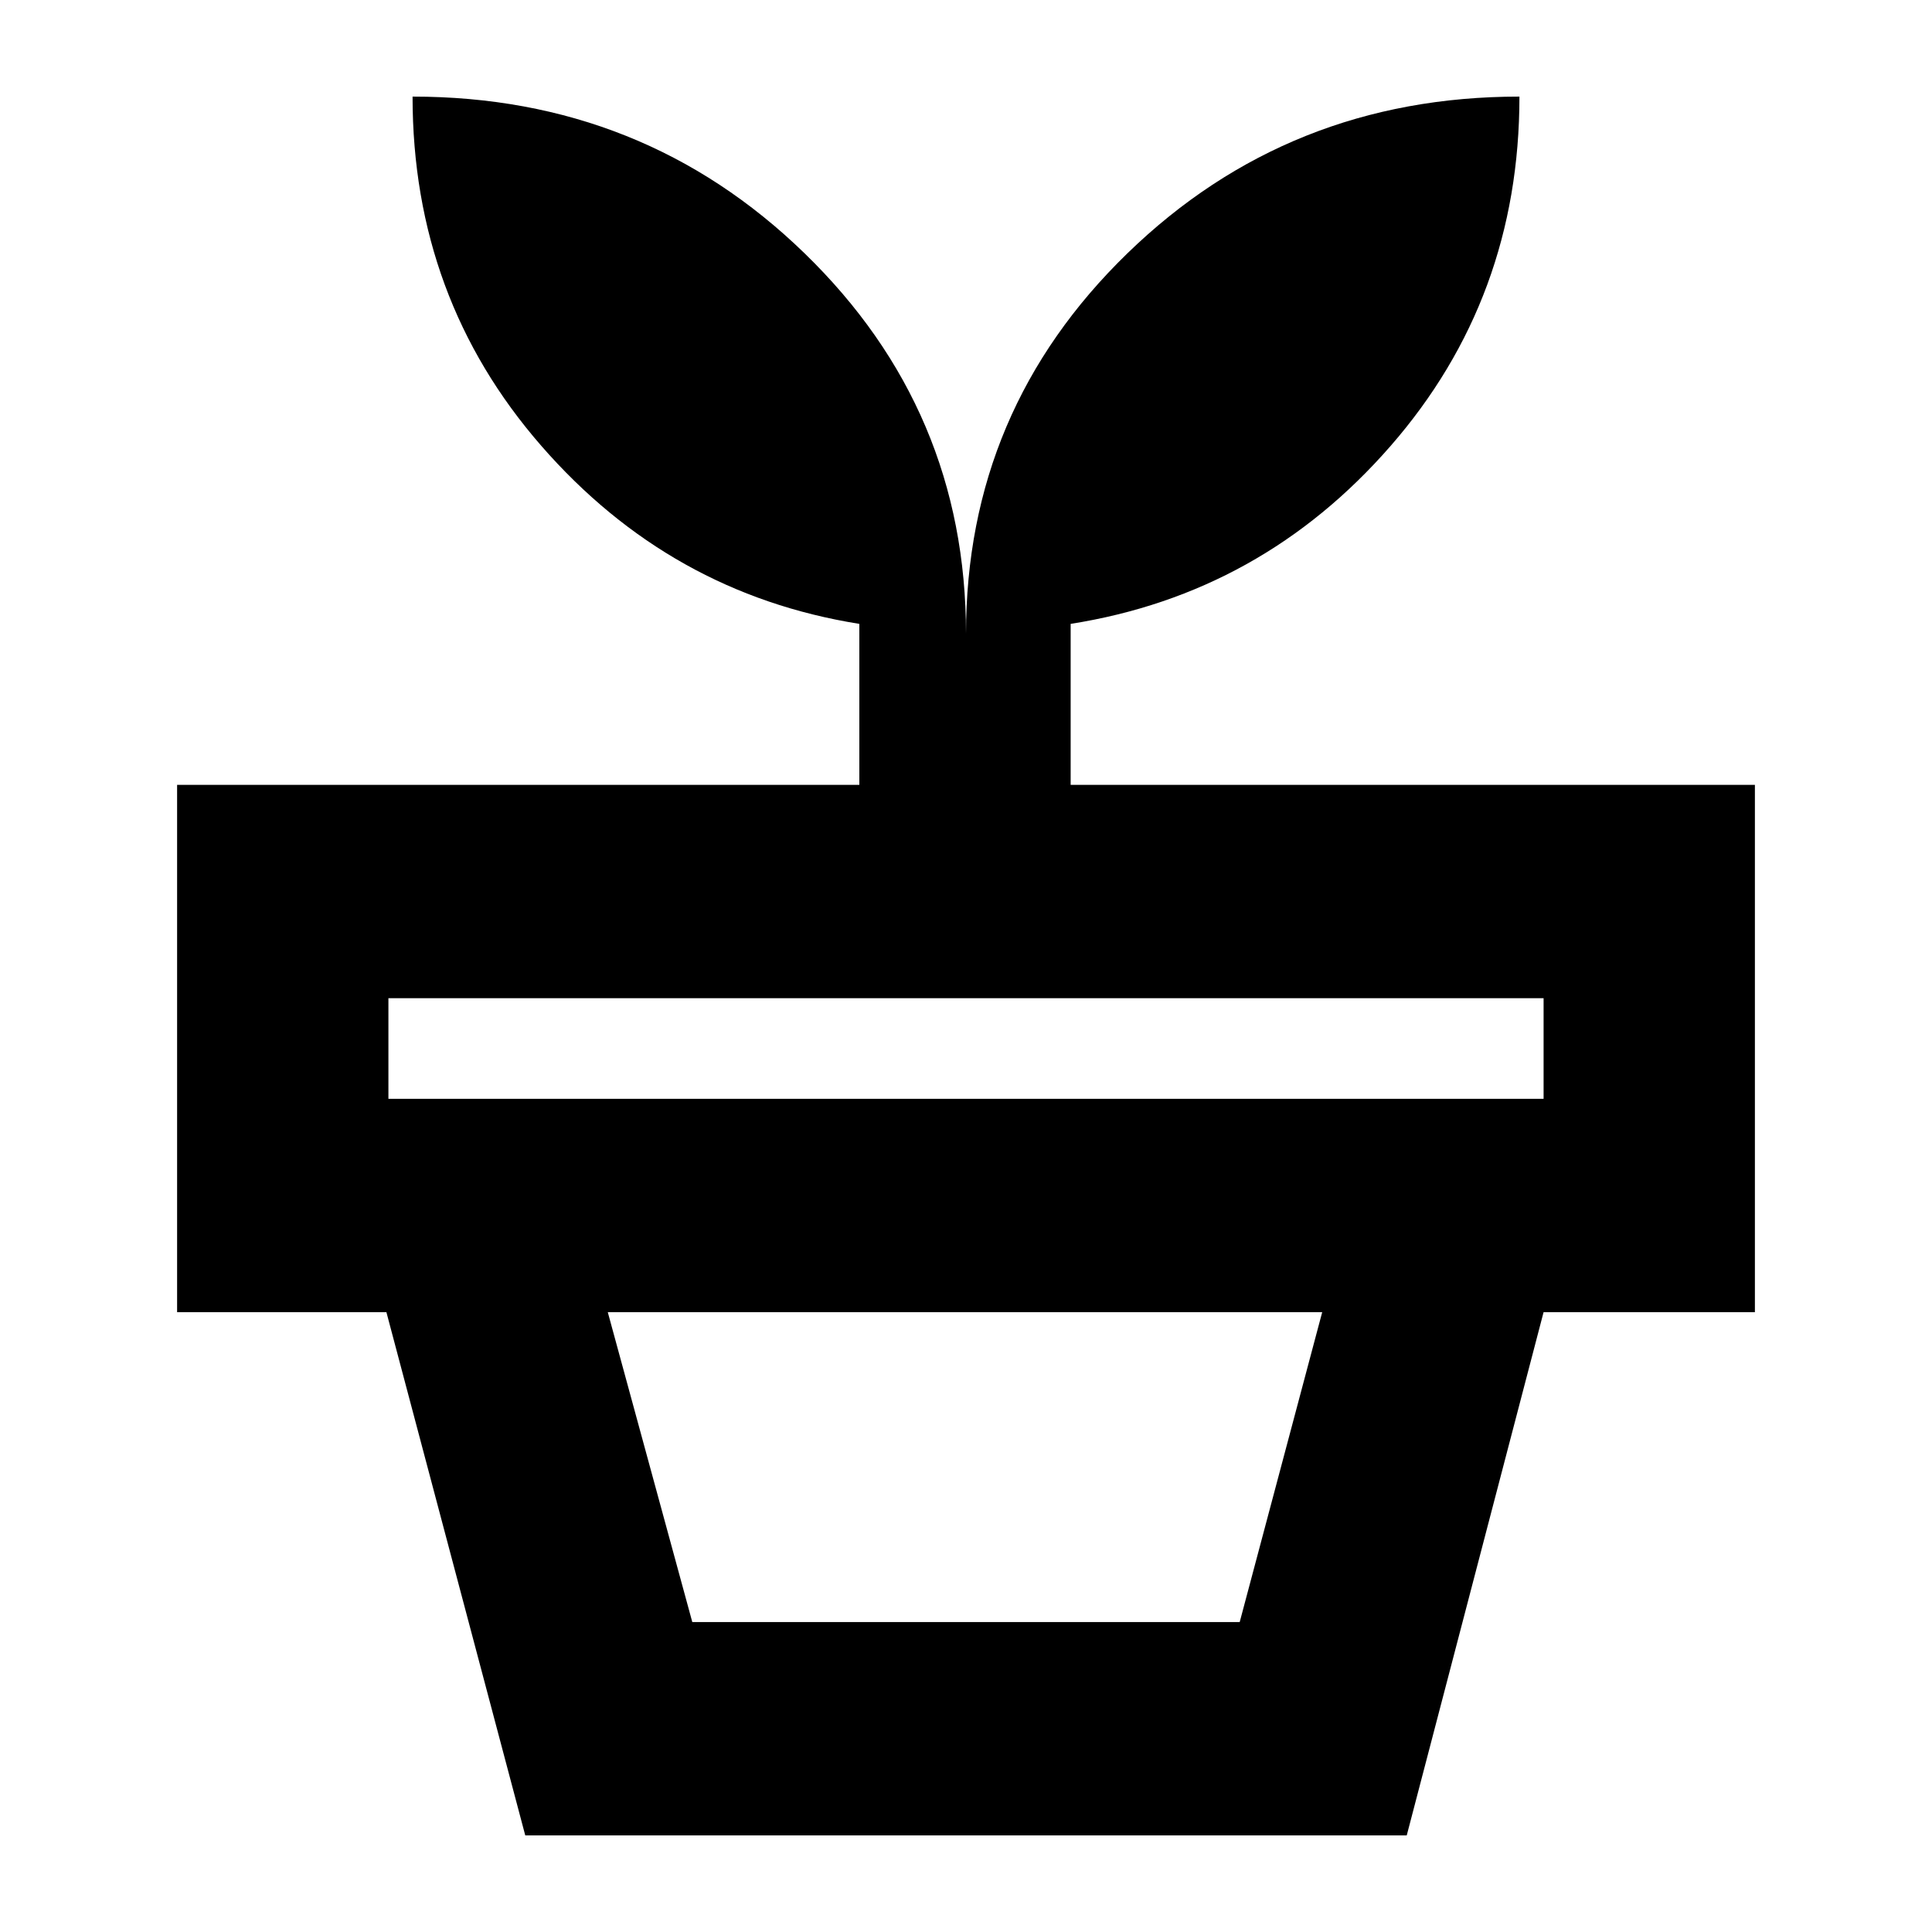 <svg xmlns="http://www.w3.org/2000/svg" height="24" viewBox="0 -960 960 960" width="24"><path d="M344-154h272l41-154H302l42 154ZM261-48l-69-260h575L699-48H261Zm-68-366h574v-50H193v50Zm287-231q0-111.25 80.21-189.13Q640.42-912 755-912q0 100.14-64 173.57Q627-665 532-650v80h340v262H88v-262h339v-80q-94-15-158-88.43T205-912q114.58 0 194.79 77.87Q480-756.25 480-645Z"/></svg>